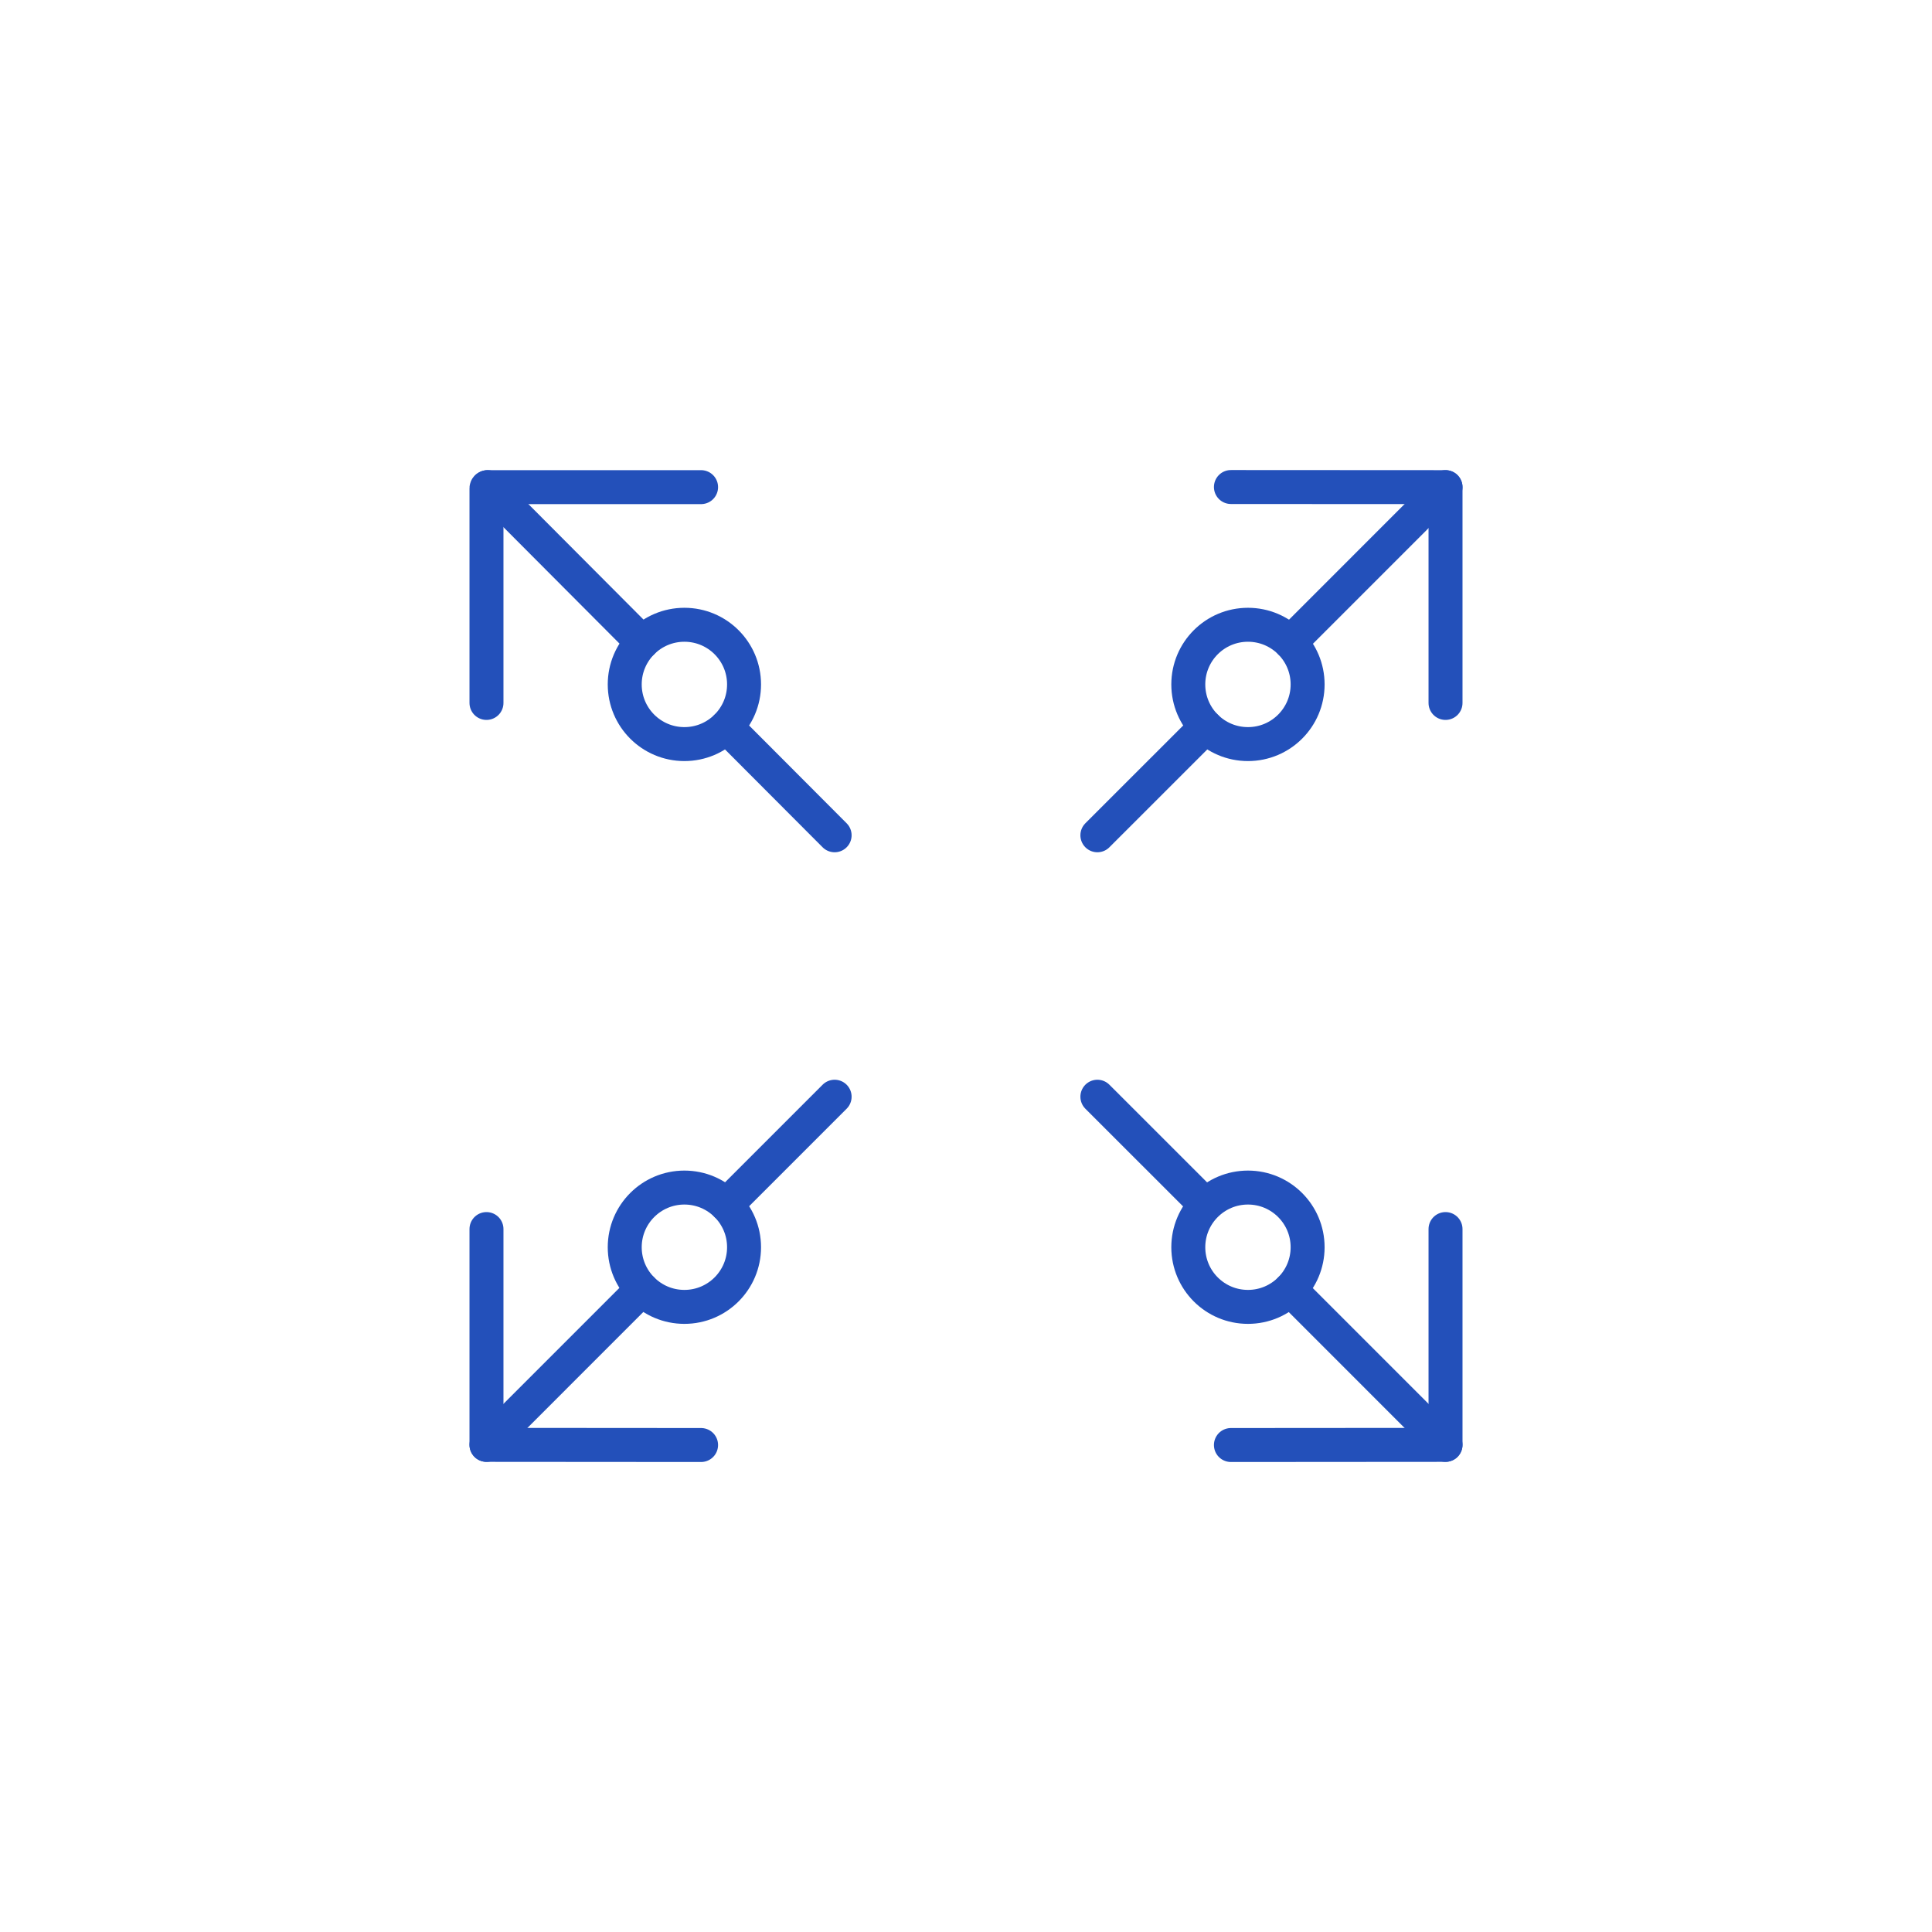 <svg width="50" height="50" viewBox="0 0 50 50" fill="none" xmlns="http://www.w3.org/2000/svg">
<g clip-path="url(#clip0_1149_228)">
<path d="M16.616 33.366L12.59 37.393" stroke="#2350BA" stroke-width="0.879" stroke-linecap="round" stroke-linejoin="round"/>
<path d="M21.6 28.383L18.8 31.183" stroke="#2350BA" stroke-width="0.879" stroke-linecap="round" stroke-linejoin="round"/>
<path d="M12.59 31.808V37.393L18.144 37.397" stroke="#2350BA" stroke-width="0.879" stroke-linecap="round" stroke-linejoin="round"/>
<path d="M33.389 33.371L37.41 37.393" stroke="#2350BA" stroke-width="0.879" stroke-linecap="round" stroke-linejoin="round"/>
<path d="M28.4 28.383L31.178 31.16" stroke="#2350BA" stroke-width="0.879" stroke-linecap="round" stroke-linejoin="round"/>
<path d="M37.41 31.808V37.393L31.856 37.397" stroke="#2350BA" stroke-width="0.879" stroke-linecap="round" stroke-linejoin="round"/>
<path d="M16.619 16.622L12.617 12.607" stroke="#2350BA" stroke-width="0.879" stroke-linecap="round" stroke-linejoin="round"/>
<path d="M21.6 21.617L18.8 18.81" stroke="#2350BA" stroke-width="0.879" stroke-linecap="round" stroke-linejoin="round"/>
<path d="M12.59 18.192V12.635C12.59 12.628 12.593 12.621 12.598 12.616C12.603 12.611 12.61 12.608 12.617 12.607H18.144" stroke="#2350BA" stroke-width="0.879" stroke-linecap="round" stroke-linejoin="round"/>
<path d="M33.393 16.625L37.41 12.607" stroke="#2350BA" stroke-width="0.879" stroke-linecap="round" stroke-linejoin="round"/>
<path d="M28.4 21.617L31.209 18.809" stroke="#2350BA" stroke-width="0.879" stroke-linecap="round" stroke-linejoin="round"/>
<path d="M37.41 18.192V12.607L31.856 12.604" stroke="#2350BA" stroke-width="0.879" stroke-linecap="round" stroke-linejoin="round"/>
<path d="M17.712 19.257C18.565 19.257 19.256 18.566 19.256 17.713C19.256 16.86 18.565 16.169 17.712 16.169C16.859 16.169 16.168 16.86 16.168 17.713C16.168 18.566 16.859 19.257 17.712 19.257Z" stroke="#2350BA" stroke-width="0.879" stroke-linecap="round" stroke-linejoin="round"/>
<path d="M32.297 19.257C33.15 19.257 33.841 18.566 33.841 17.713C33.841 16.86 33.15 16.169 32.297 16.169C31.444 16.169 30.753 16.86 30.753 17.713C30.753 18.566 31.444 19.257 32.297 19.257Z" stroke="#2350BA" stroke-width="0.879" stroke-linecap="round" stroke-linejoin="round"/>
<path d="M17.712 33.822C18.565 33.822 19.256 33.131 19.256 32.278C19.256 31.426 18.565 30.734 17.712 30.734C16.859 30.734 16.168 31.426 16.168 32.278C16.168 33.131 16.859 33.822 17.712 33.822Z" stroke="#2350BA" stroke-width="0.879" stroke-linecap="round" stroke-linejoin="round"/>
<path d="M32.297 33.822C33.15 33.822 33.841 33.131 33.841 32.278C33.841 31.426 33.15 30.734 32.297 30.734C31.444 30.734 30.753 31.426 30.753 32.278C30.753 33.131 31.444 33.822 32.297 33.822Z" stroke="#2350BA" stroke-width="0.879" stroke-linecap="round" stroke-linejoin="round"/>
</g>
<defs>
<clipPath id="clip0_1149_228">
<rect width="50" height="50" fill="white"/>
</clipPath>
</defs>
</svg>
